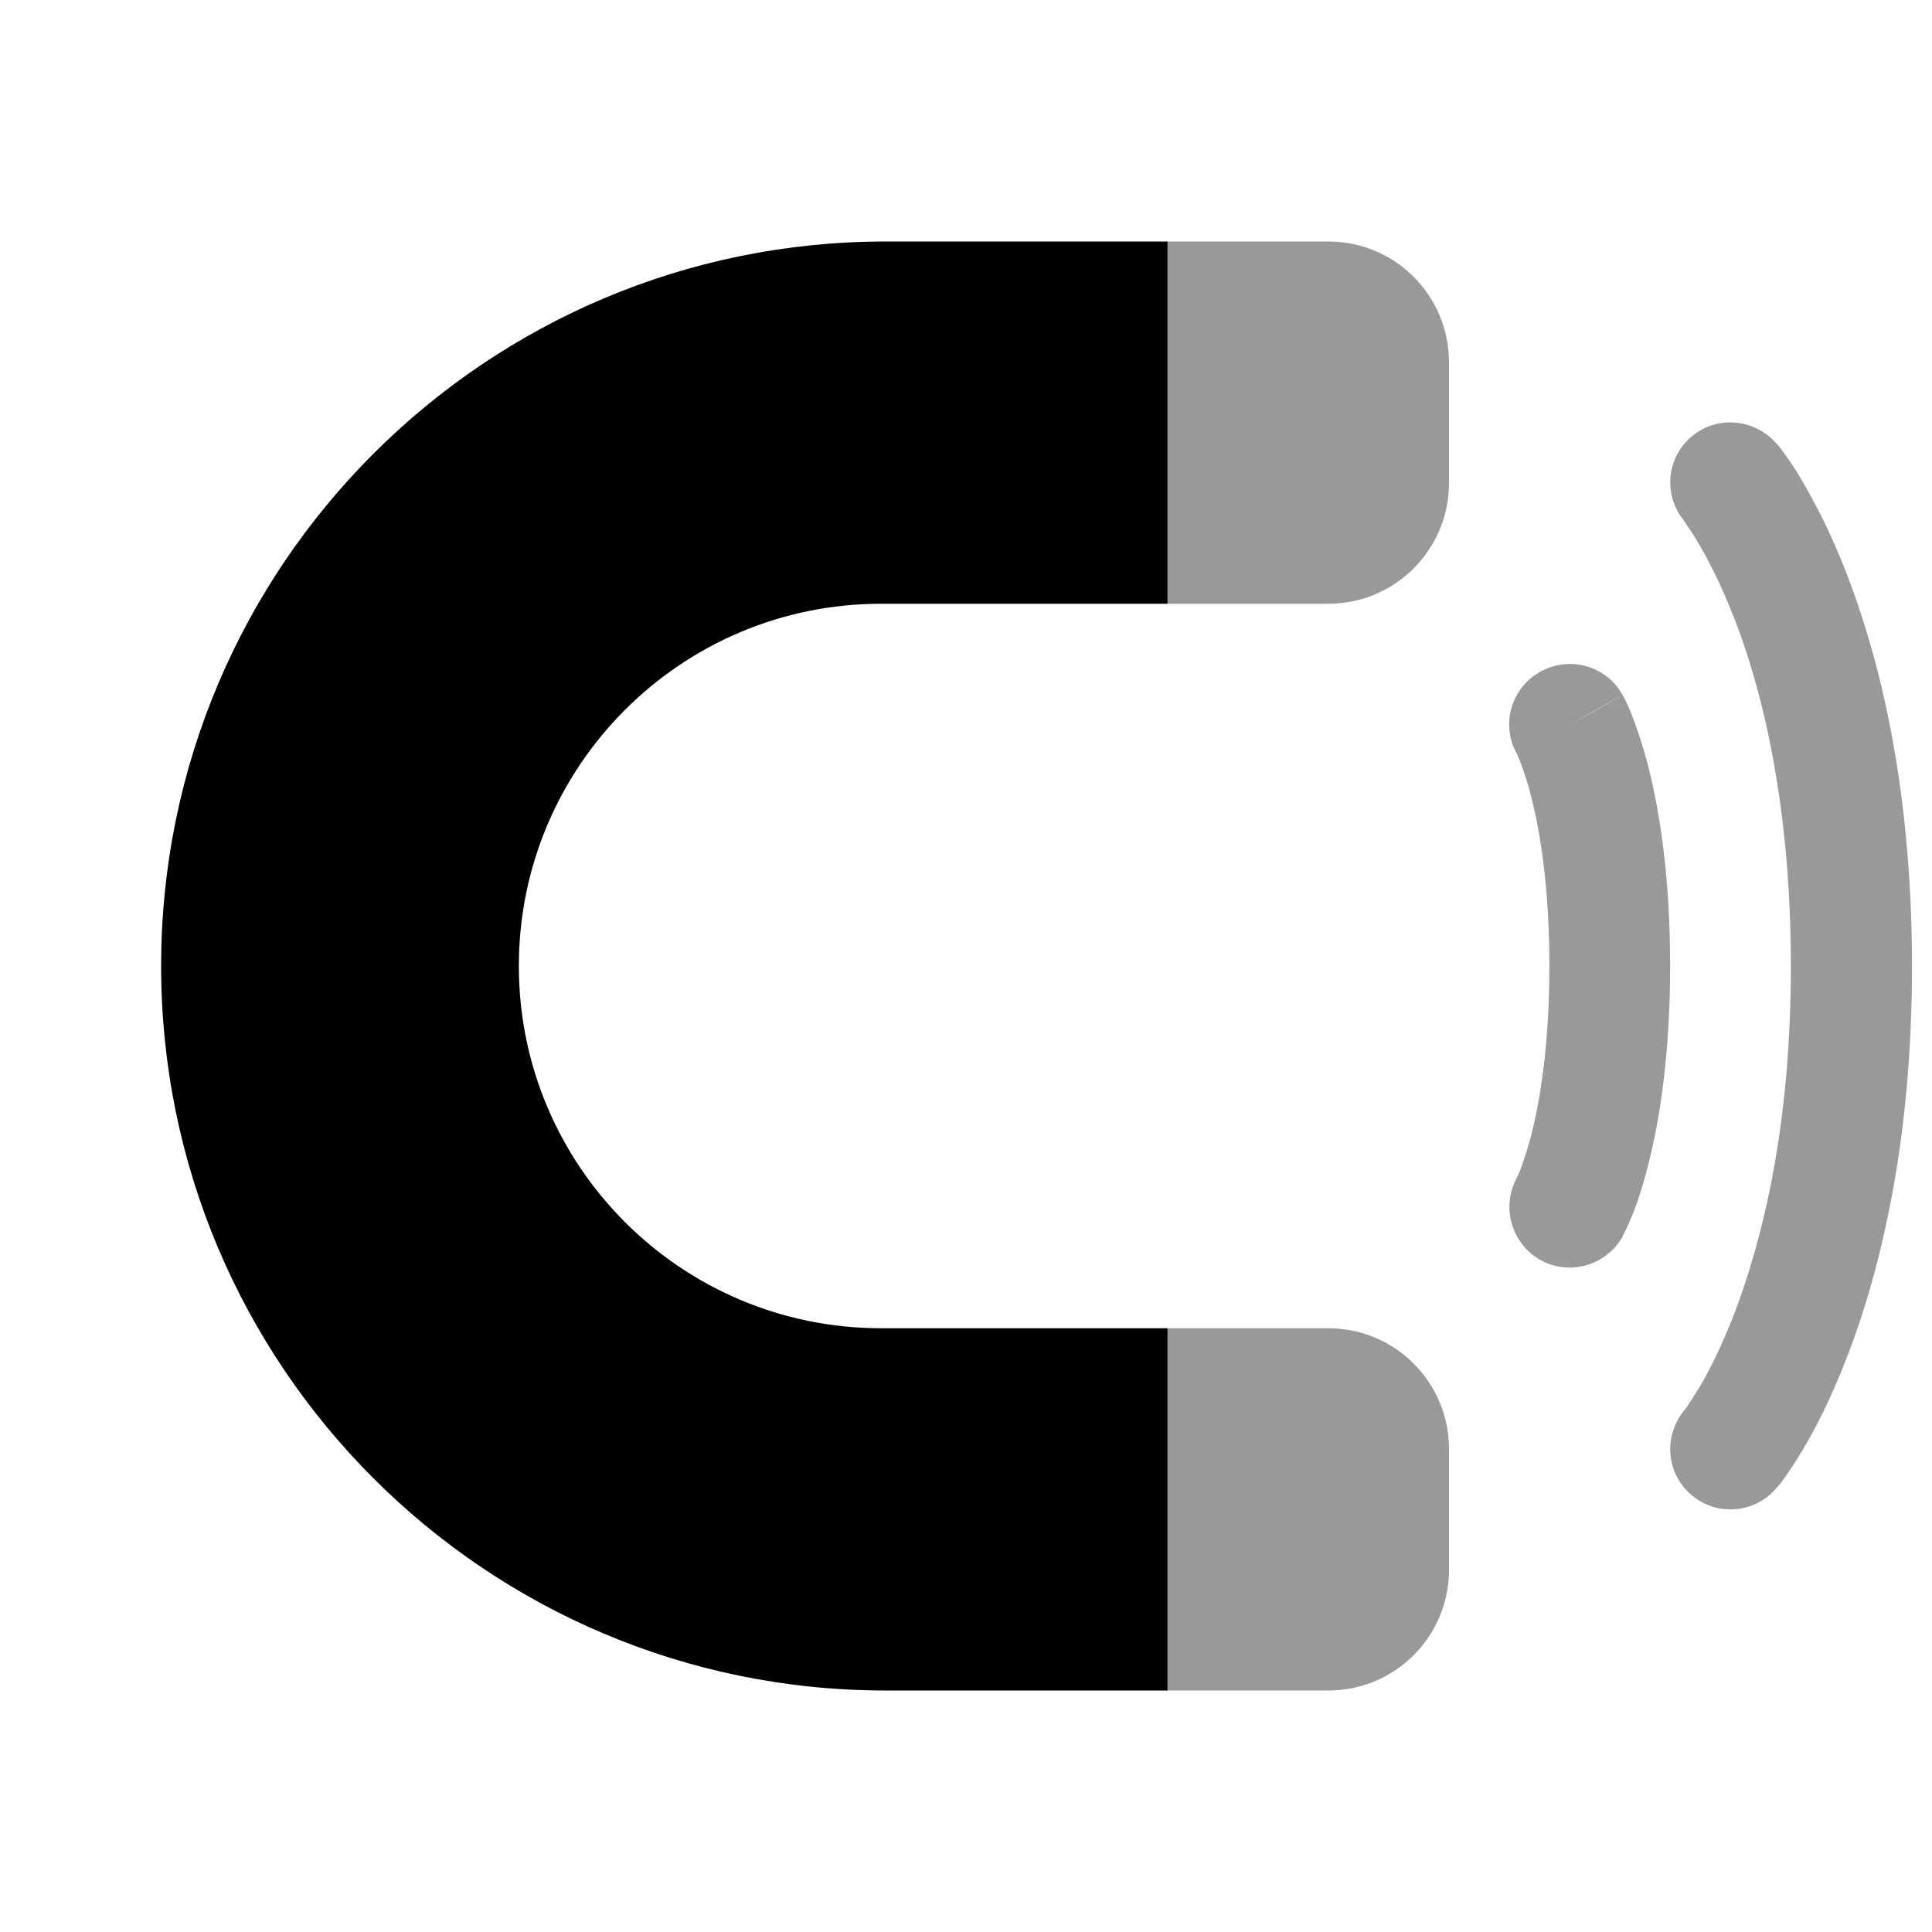 <svg xmlns="http://www.w3.org/2000/svg" viewBox="0 0 512 512"><!--!Font Awesome Pro 6.6.0 by @fontawesome - https://fontawesome.com License - https://fontawesome.com/license (Commercial License) Copyright 2024 Fonticons, Inc.--><path class="fa-secondary" opacity=".4" d="M309.3 64l0 96 42.7 0c17.7 0 32-14.3 32-32l0-32c0-17.7-14.3-32-32-32l-42.7 0zm0 288l0 96 42.7 0c17.7 0 32-14.3 32-32l0-32c0-17.7-14.3-32-32-32l-42.7 0zm92.6-152.4l.1 .2c.1 .3 .4 .9 .8 1.9c.7 1.9 1.9 5 3 9.5c2.3 9 4.8 23.7 4.8 44.8s-2.5 35.8-4.8 44.8c-1.2 4.5-2.3 7.7-3 9.5c-.4 .9-.7 1.5-.8 1.8l-.1 .2c-4.1 7.7-1.3 17.3 6.3 21.6c7.7 4.3 17.5 1.5 21.8-6.2c.1-.2 .1-.2 .1-.3l.2-.4c.2-.3 .3-.7 .6-1.1c.4-.9 1-2.2 1.6-3.7c1.3-3.1 2.8-7.6 4.3-13.5c3-11.8 5.8-29.1 5.8-52.8s-2.8-41-5.8-52.8c-1.5-5.9-3.1-10.3-4.3-13.5c-.6-1.6-1.2-2.8-1.6-3.7c-.2-.5-.4-.8-.6-1.1l-.2-.4c-.1-.2-.1-.2-.1-.2c-4.3-7.8-14-10.5-21.8-6.2c-7.7 4.3-10.5 13.9-6.3 21.6zM416 192c14-7.8 14-7.7 14-7.7c-4.7 2.6-9.3 5.2-14 7.7zm30.3-53.9c.2 .2 .4 .5 .7 1c.6 .9 1.7 2.4 2.9 4.5c2.5 4.2 6.1 11 9.8 20.5c5.5 14.2 11.1 34.7 13.6 62.1c.8 9.1 1.3 19.1 1.3 29.8c0 2.7 0 5.3-.1 7.9c-.4 19.2-2.4 35.6-5.1 49.5c-2.8 14.1-6.3 25.5-9.7 34.5c-3.7 9.5-7.2 16.3-9.8 20.5c-1.3 2.1-2.3 3.6-2.9 4.5c-.3 .4-.5 .7-.7 .9c-5.6 6.9-4.7 16.9 2.1 22.5c6.8 5.7 16.9 4.7 22.5-2.1c.2-.2 .2-.3 .3-.3c.1-.2 .3-.3 .5-.6c.4-.5 .8-1.1 1.4-1.9c1.1-1.6 2.6-3.8 4.3-6.6c3.5-5.8 7.9-14.2 12.2-25.5c4.4-11.3 8.6-25.5 11.8-42.6s5.3-37.3 5.3-60.7c0-12.3-.6-23.6-1.6-34.2c-2.8-29.6-9.1-52.5-15.5-69.2c-4.3-11.3-8.8-19.7-12.2-25.5c-1.7-2.9-3.2-5.1-4.3-6.6c-.6-.8-1-1.4-1.4-1.9c-.2-.2-.3-.4-.5-.6l-.2-.2c-5.8-6.9-15.9-7.8-22.6-2.2c-6.8 5.6-7.7 15.6-2.1 22.4z"/><path class="fa-primary" d="M309.3 64H234.7c-106 0-192 86-192 192s86 192 192 192h74.7V352H233.5c-53 0-96-43-96-96s43-96 96-96h75.9V64z"/></svg>